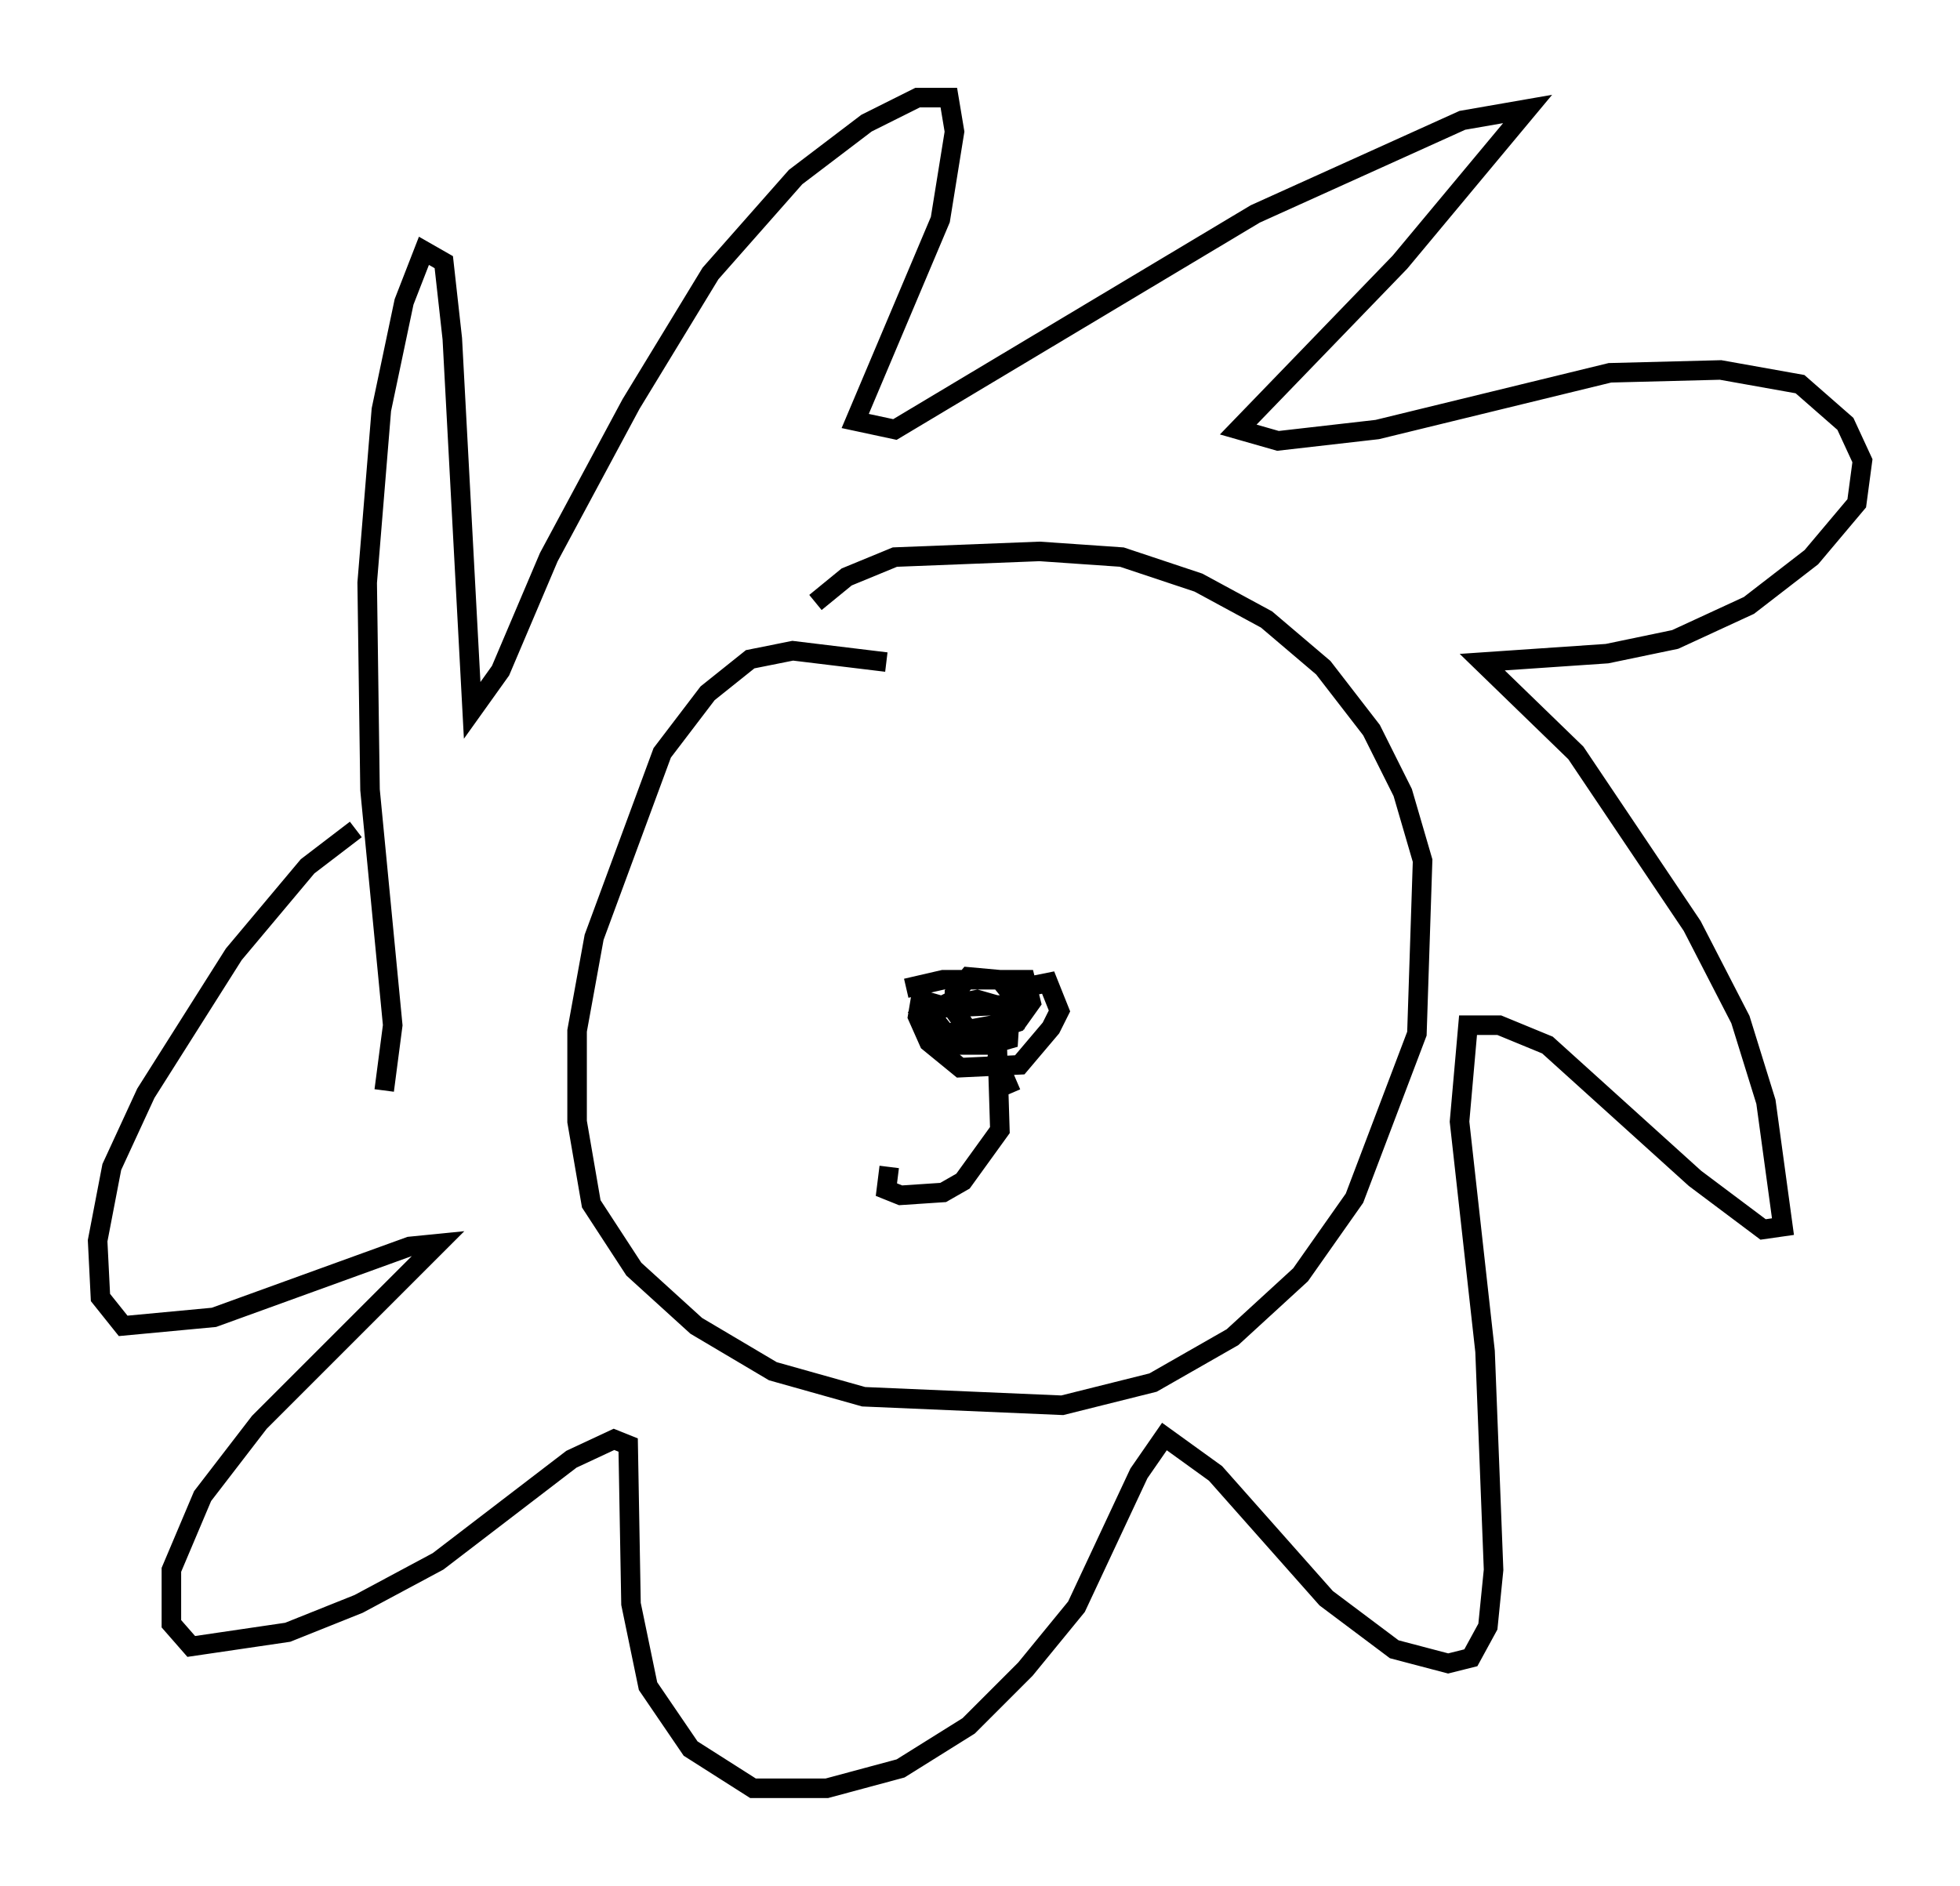 <?xml version="1.0" encoding="utf-8" ?>
<svg baseProfile="full" height="96.57" version="1.1" width="100.346" xmlns="http://www.w3.org/2000/svg" xmlns:ev="http://www.w3.org/2001/xml-events" xmlns:xlink="http://www.w3.org/1999/xlink"><defs /><rect fill="white" height="96.57" width="100.346" x="0" y="0" /><path d="M19.525, 54.966 m0.145, 0.872 l0.436, -3.341 -1.162, -12.056 l-0.145, -10.603 0.726, -8.86 l1.162, -5.52 1.017, -2.615 l1.017, 0.581 0.436, 3.922 l1.017, 19.028 1.453, -2.034 l2.469, -5.81 4.212, -7.844 l4.067, -6.682 4.358, -4.939 l3.631, -2.76 2.615, -1.307 l1.598, 0.0 0.291, 1.743 l-0.726, 4.503 -4.358, 10.313 l2.034, 0.436 18.447, -11.039 l10.603, -4.793 3.341, -0.581 l-6.536, 7.844 -8.279, 8.57 l2.034, 0.581 5.084, -0.581 l11.911, -2.905 5.665, -0.145 l4.067, 0.726 2.324, 2.034 l0.872, 1.888 -0.291, 2.179 l-2.324, 2.76 -3.196, 2.469 l-3.777, 1.743 -3.486, 0.726 l-6.391, 0.436 4.793, 4.648 l5.955, 8.86 2.469, 4.793 l1.307, 4.212 0.872, 6.391 l-1.017, 0.145 -3.486, -2.615 l-7.553, -6.827 -2.469, -1.017 l-1.598, 0.0 -0.436, 4.939 l1.307, 11.765 0.436, 11.184 l-0.291, 2.905 -0.872, 1.598 l-1.162, 0.291 -2.76, -0.726 l-3.486, -2.615 -5.665, -6.391 l-2.615, -1.888 -1.307, 1.888 l-3.196, 6.827 -2.615, 3.196 l-2.905, 2.905 -3.486, 2.179 l-3.777, 1.017 -3.777, 0.0 l-3.196, -2.034 -2.179, -3.196 l-0.872, -4.212 -0.145, -8.134 l-0.726, -0.291 -2.179, 1.017 l-6.827, 5.229 -4.067, 2.179 l-3.631, 1.453 -4.939, 0.726 l-1.017, -1.162 0.0, -2.76 l1.598, -3.777 2.905, -3.777 l9.151, -9.151 -1.453, 0.145 l-10.022, 3.631 -4.648, 0.436 l-1.162, -1.453 -0.145, -2.905 l0.726, -3.777 1.743, -3.777 l4.503, -7.117 3.777, -4.503 l2.469, -1.888 m27.162, -8.57 l-4.793, -0.581 -2.179, 0.436 l-2.179, 1.743 -2.324, 3.05 l-3.486, 9.441 -0.872, 4.793 l0.0, 4.648 0.726, 4.212 l2.179, 3.341 3.196, 2.905 l3.922, 2.324 4.648, 1.307 l10.168, 0.436 4.648, -1.162 l4.067, -2.324 3.486, -3.196 l2.76, -3.922 3.196, -8.425 l0.291, -8.86 -1.017, -3.486 l-1.598, -3.196 -2.469, -3.196 l-2.905, -2.469 -3.486, -1.888 l-3.922, -1.307 -4.212, -0.291 l-7.408, 0.291 -2.469, 1.017 l-1.598, 1.307 m4.648, 19.754 l1.888, -0.436 4.212, 0.0 l0.291, 1.162 -0.726, 1.017 l-0.872, 0.291 -1.598, 0.145 l-0.726, -1.017 0.0, -0.872 l0.726, -0.872 1.598, 0.145 l0.581, 0.726 -0.145, 2.324 l-1.017, 0.291 -2.324, 0.0 l-0.726, -0.436 -0.436, -1.017 l1.453, -0.726 2.76, 0.145 l-3.486, 0.145 2.179, -0.436 l1.017, 0.291 0.581, 0.872 l-3.196, 0.581 -0.581, -0.726 l0.291, -0.726 -1.017, -0.291 l-0.145, 0.872 0.581, 1.307 l1.598, 1.307 3.05, -0.145 l1.598, -1.888 0.436, -0.872 l-0.581, -1.453 -2.179, 0.436 m-0.436, 2.469 l0.145, 4.648 -1.888, 2.615 l-1.017, 0.581 -2.179, 0.145 l-0.726, -0.291 0.145, -1.162 m5.374, -5.81 l0.872, 2.034 " fill="none" stroke="black" stroke-width="1" /></svg>